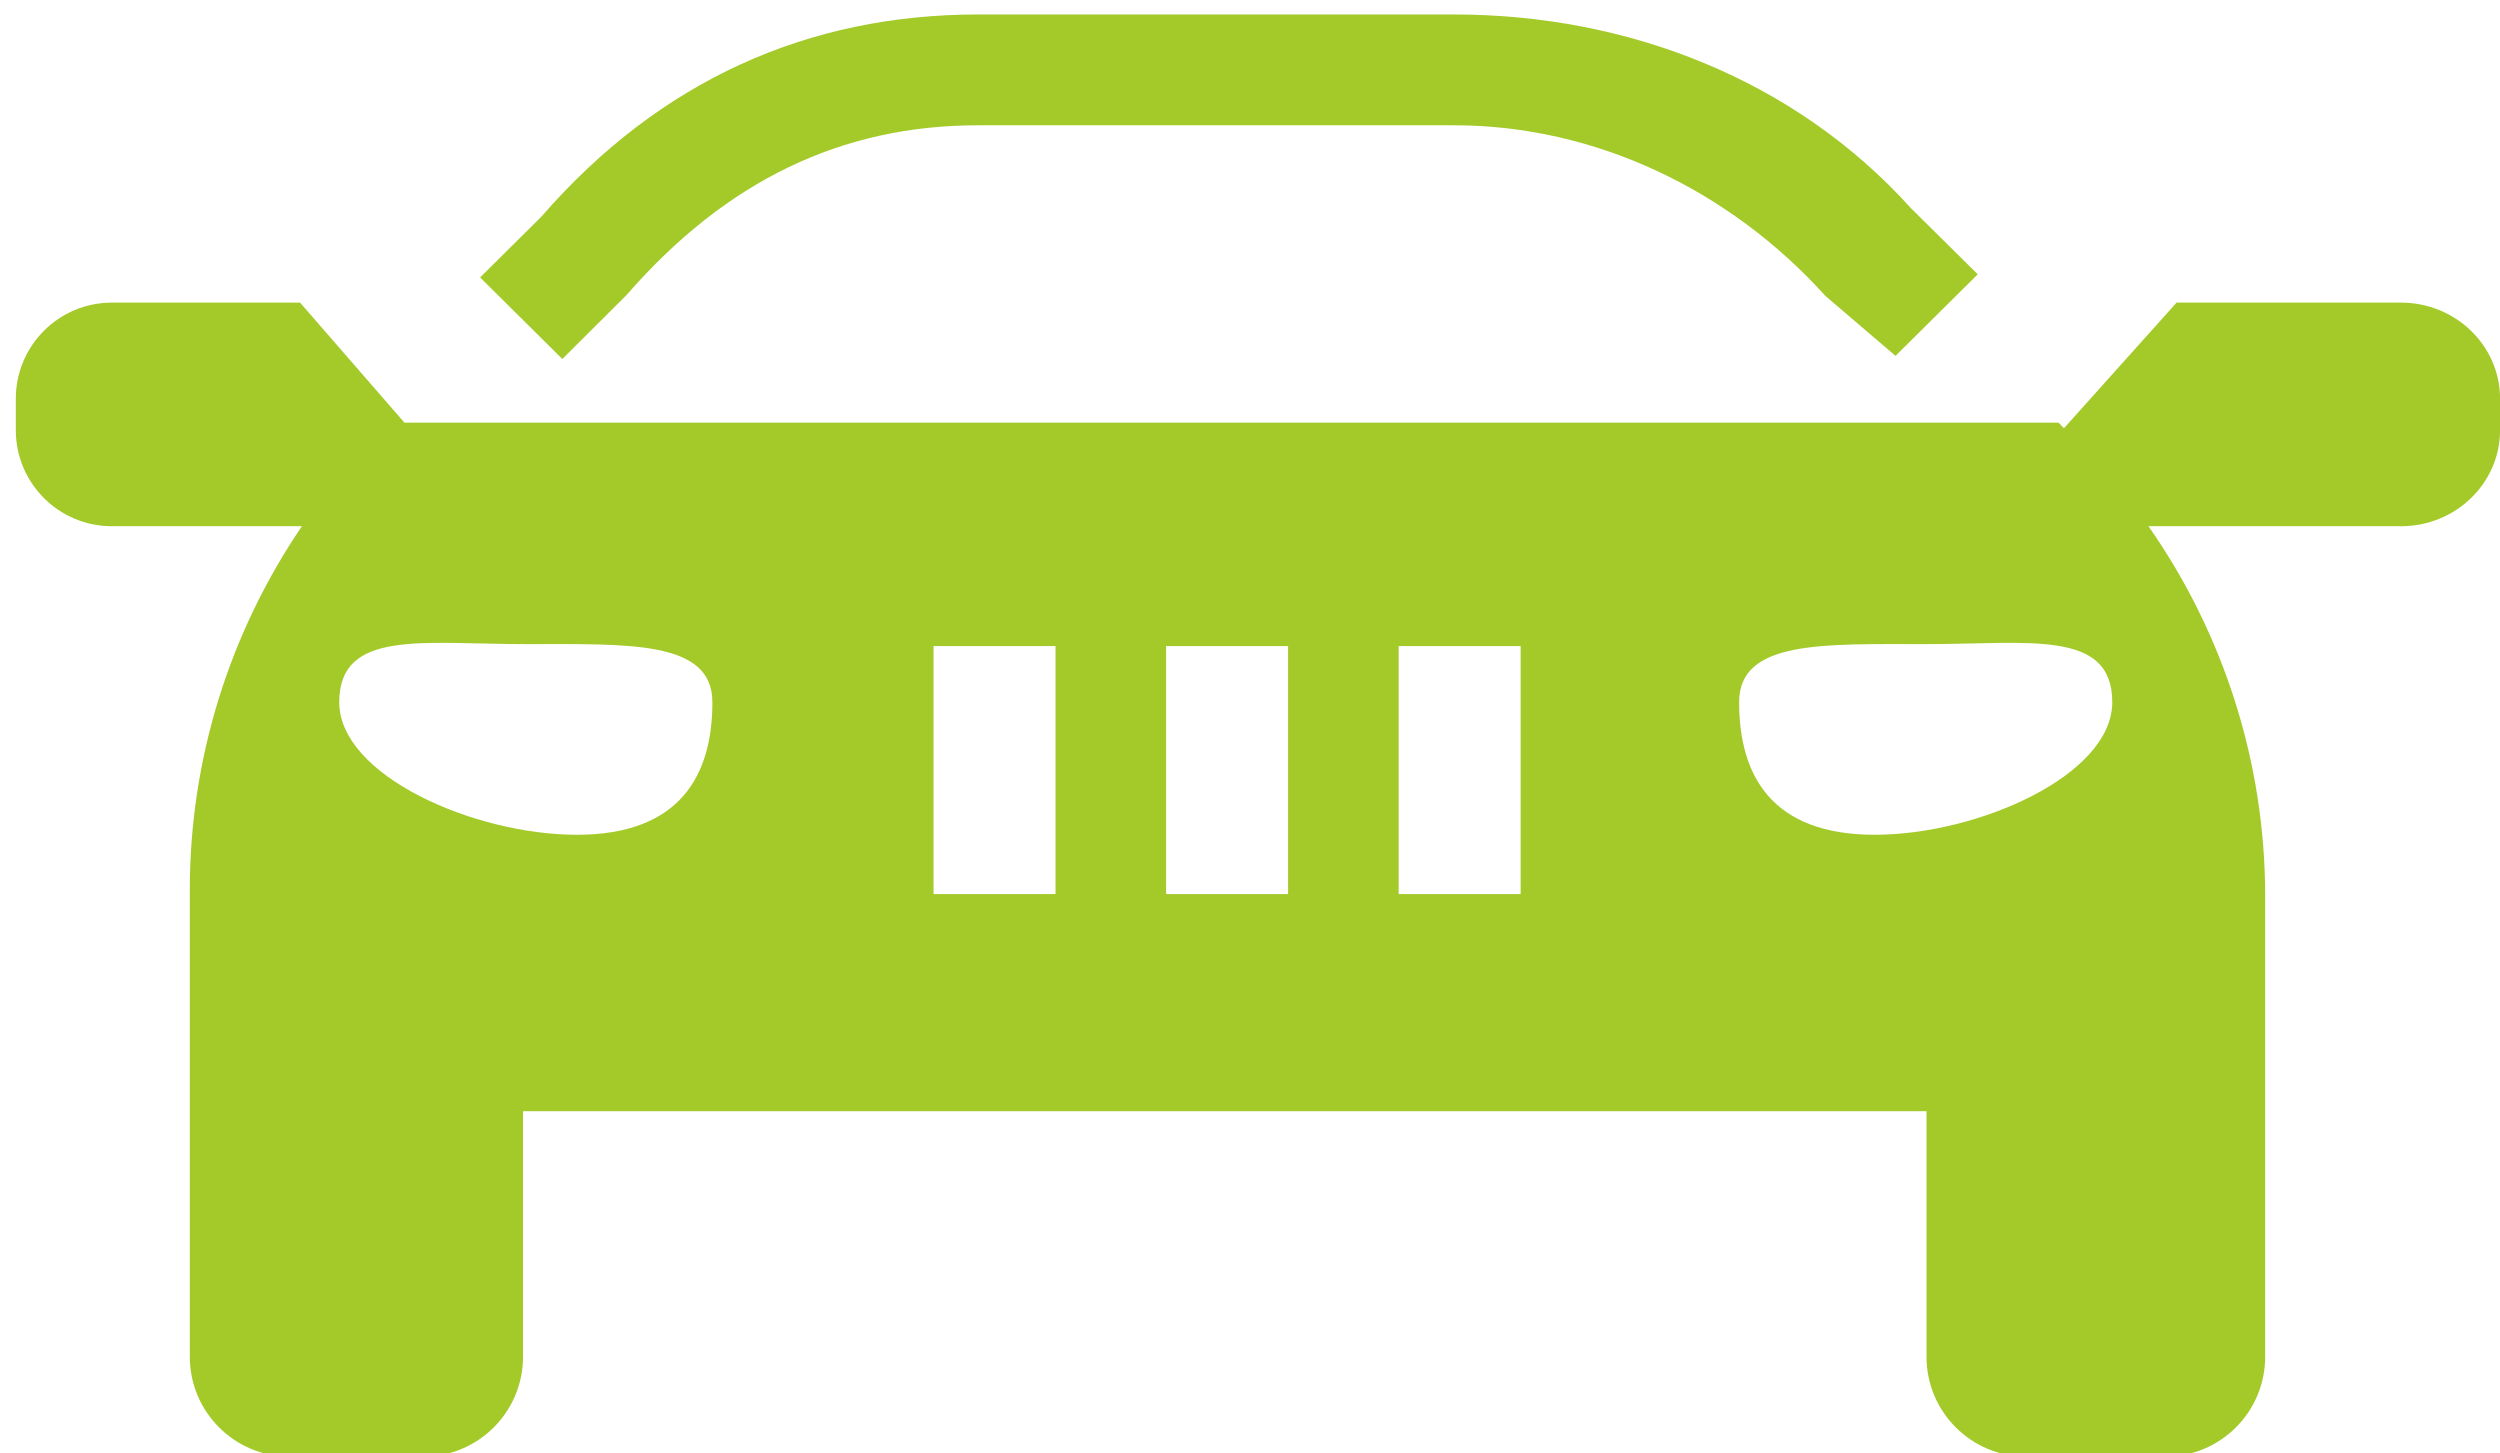 <?xml version="1.0" encoding="utf-8"?>
<!-- Generator: Adobe Illustrator 18.1.1, SVG Export Plug-In . SVG Version: 6.00 Build 0)  -->
<svg version="1.1" id="Layer_1" xmlns="http://www.w3.org/2000/svg" xmlns:xlink="http://www.w3.org/1999/xlink" x="0px" y="0px"
	 width="43px" height="25px" viewBox="0 0 43 25" enable-background="new 0 0 43 25" xml:space="preserve">
<path fill="#A3CA29" d="M41.296,5.205h-3.859L35.5,7.366c-0.032-0.031-0.06-0.065-0.093-0.096H6.957L5.161,5.205H1.924
	c-0.912,0-1.652,0.74-1.652,1.652v0.542c0,0.912,0.74,1.652,1.652,1.652h3.269c-1.244,1.828-1.928,4-1.928,6.247v2.989v0.826v4.224
	c0,0.948,0.769,1.717,1.717,1.717h2.297c0.948,0,1.717-0.769,1.717-1.717v-4.224h24.14v4.224c0,0.948,0.769,1.717,1.717,1.717h2.391
	c0.948,0,1.717-0.769,1.717-1.717v-4.224v-0.826v-2.875c0-2.295-0.713-4.511-2.007-6.361h4.343c0.941,0,1.704-0.74,1.704-1.652
	V6.857C43,5.945,42.237,5.205,41.296,5.205z M9.922,14.358c-1.772,0-4.087-1.021-4.087-2.28c0-1.259,1.437-0.999,3.209-0.999
	c1.772,0,3.209-0.069,3.209,0.999C12.254,13.337,11.695,14.358,9.922,14.358z M18.155,15.378h-2.098v-4.266h2.098V15.378z
	 M22.155,15.378h-2.098v-4.266h2.098V15.378z M26.155,15.378h-2.098v-4.266h2.098V15.378z M29.913,12.078
	c0-1.068,1.437-0.999,3.209-0.999c1.772,0,3.209-0.26,3.209,0.999c0,1.259-2.315,2.28-4.087,2.28S29.913,13.337,29.913,12.078z"/>
<path fill="#A3CA29" d="M10.776,5.075c1.715-1.969,3.701-2.92,6.044-2.92h8.19c2.421,0,4.735,1.105,6.388,2.936l1.205,1.03
	l1.414-1.403l-1.15-1.138C30.875,1.369,28,0.249,25.011,0.249h-8.19c-2.918,0-5.469,1.131-7.508,3.476L8.258,4.772l1.414,1.403
	L10.776,5.075z"/>
</svg>
